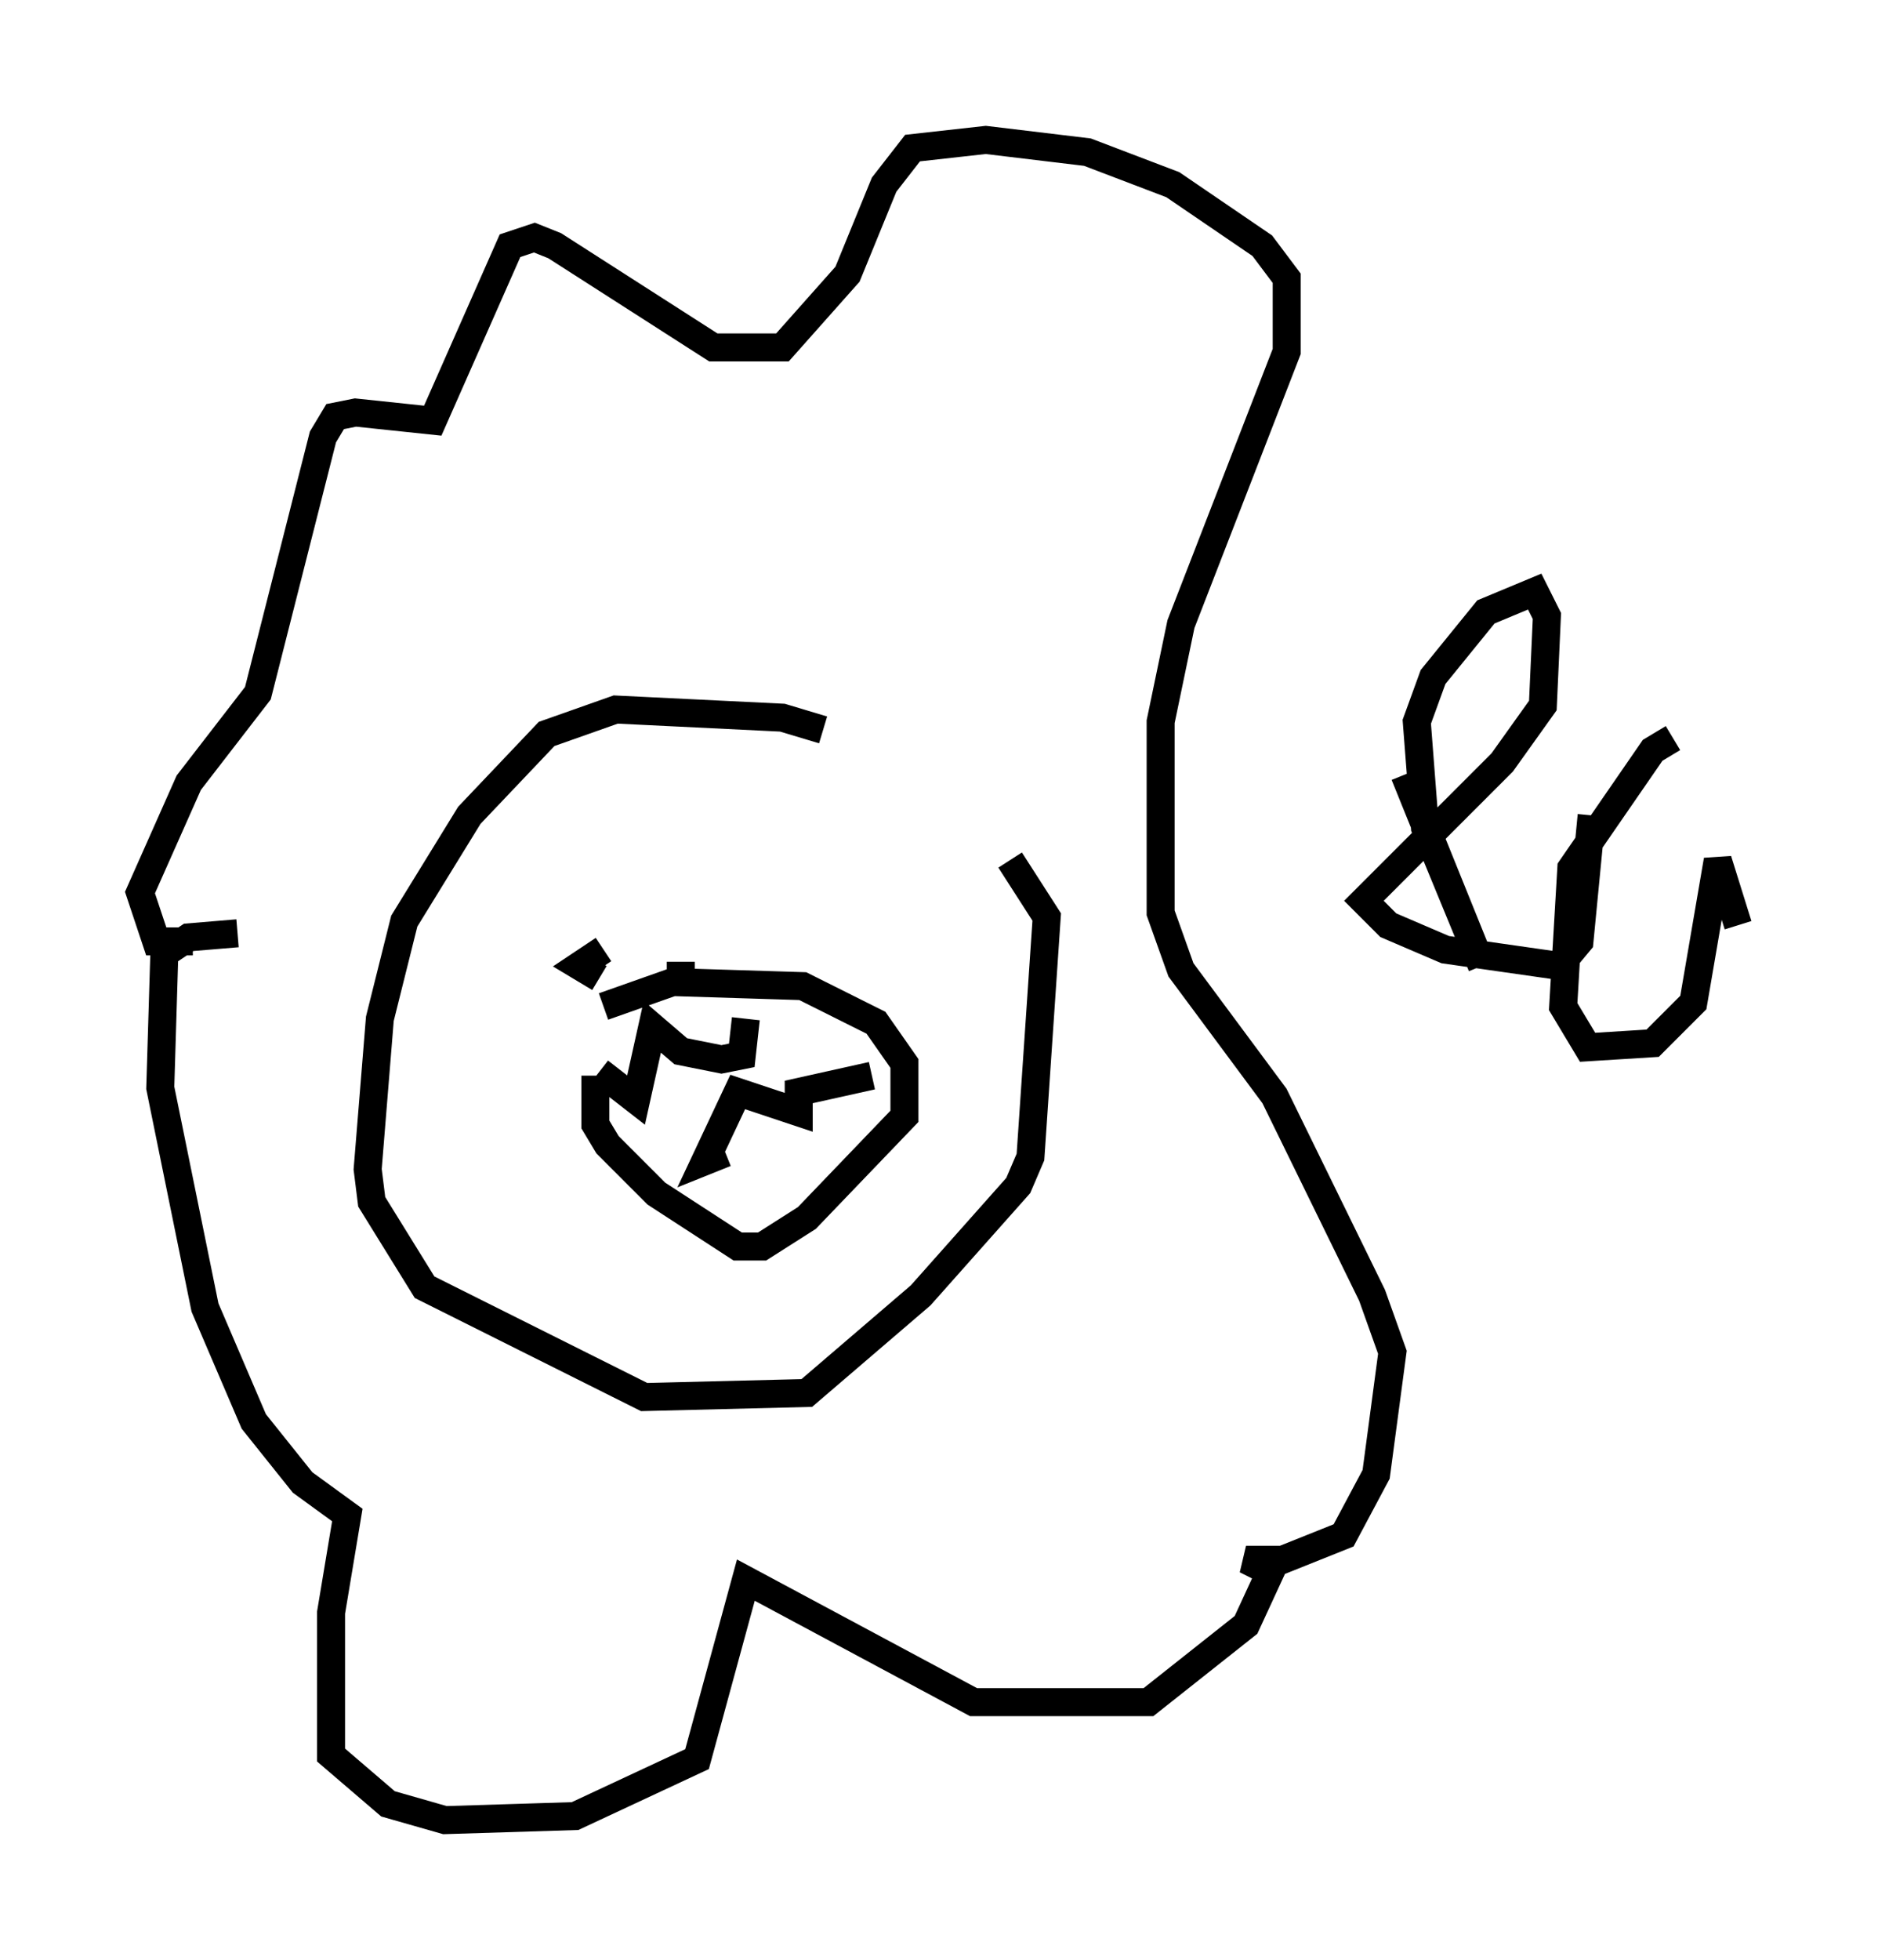 <?xml version="1.0" encoding="utf-8" ?>
<svg baseProfile="full" height="69.989" version="1.1" width="67.084" xmlns="http://www.w3.org/2000/svg" xmlns:ev="http://www.w3.org/2001/xml-events" xmlns:xlink="http://www.w3.org/1999/xlink"><defs /><rect fill="white" height="69.989" width="67.084" x="0" y="0" /><path d="M36.374, 30.564 m-6.972, -4.503 l-1.453, -0.436 -5.955, -0.291 l-2.469, 0.872 -2.76, 2.905 l-2.324, 3.777 -0.872, 3.486 l-0.436, 5.374 0.145, 1.162 l1.888, 3.05 7.844, 3.922 l5.81, -0.145 4.067, -3.486 l3.486, -3.922 0.436, -1.017 l0.581, -8.57 -1.307, -2.034 m-27.598, 2.615 l-1.743, 0.145 -0.872, 0.581 l-0.145, 4.793 1.598, 7.844 l1.743, 4.067 1.743, 2.179 l1.598, 1.162 -0.581, 3.486 l0.0, 5.084 2.034, 1.743 l2.034, 0.581 4.648, -0.145 l4.358, -2.034 1.743, -6.391 l8.134, 4.358 6.246, 0.0 l3.486, -2.76 0.872, -1.888 l-0.872, -0.436 1.307, 0.0 l2.179, -0.872 1.162, -2.179 l0.581, -4.358 -0.726, -2.034 l-3.486, -7.117 -3.341, -4.503 l-0.726, -2.034 0.0, -6.827 l0.726, -3.486 3.777, -9.732 l0.0, -2.615 -0.872, -1.162 l-3.196, -2.179 -3.05, -1.162 l-3.631, -0.436 -2.615, 0.291 l-1.017, 1.307 -1.307, 3.196 l-2.324, 2.615 -2.469, 0.0 l-5.665, -3.631 -0.726, -0.291 l-0.872, 0.291 -2.76, 6.246 l-2.76, -0.291 -0.726, 0.145 l-0.436, 0.726 -2.324, 9.151 l-2.469, 3.196 -1.743, 3.922 l0.581, 1.743 1.307, 0.0 m14.67, 0.291 l-0.872, 0.581 0.726, 0.436 m2.905, -0.436 l0.0, -0.145 m0.0, 0.145 l0.0, 0.145 m-3.05, 3.777 l0.0, 1.743 0.436, 0.726 l1.743, 1.743 2.905, 1.888 l0.872, 0.0 1.598, -1.017 l3.486, -3.631 0.0, -1.888 l-1.017, -1.453 -2.615, -1.307 l-4.648, -0.145 -2.469, 0.872 m-0.145, 2.324 l1.307, 1.017 0.581, -2.615 l1.017, 0.872 1.453, 0.291 l0.726, -0.145 0.145, -1.307 m-0.726, 4.793 l-0.726, 0.291 1.162, -2.469 l2.179, 0.726 0.0, -0.726 l2.615, -0.581 m19.028, -10.749 l2.76, 6.827 -2.034, -4.939 l-0.291, -3.777 0.581, -1.598 l1.888, -2.324 1.743, -0.726 l0.436, 0.872 -0.145, 3.196 l-1.453, 2.034 -4.939, 4.939 l0.872, 0.872 2.034, 0.872 l4.067, 0.581 0.726, -0.872 l0.436, -4.503 m2.905, -2.76 l-0.726, 0.436 -2.905, 4.212 l-0.291, 4.939 0.872, 1.453 l2.324, -0.145 1.453, -1.453 l0.872, -5.084 0.726, 2.324 " fill="none" stroke="black" stroke-width="1" /></svg>